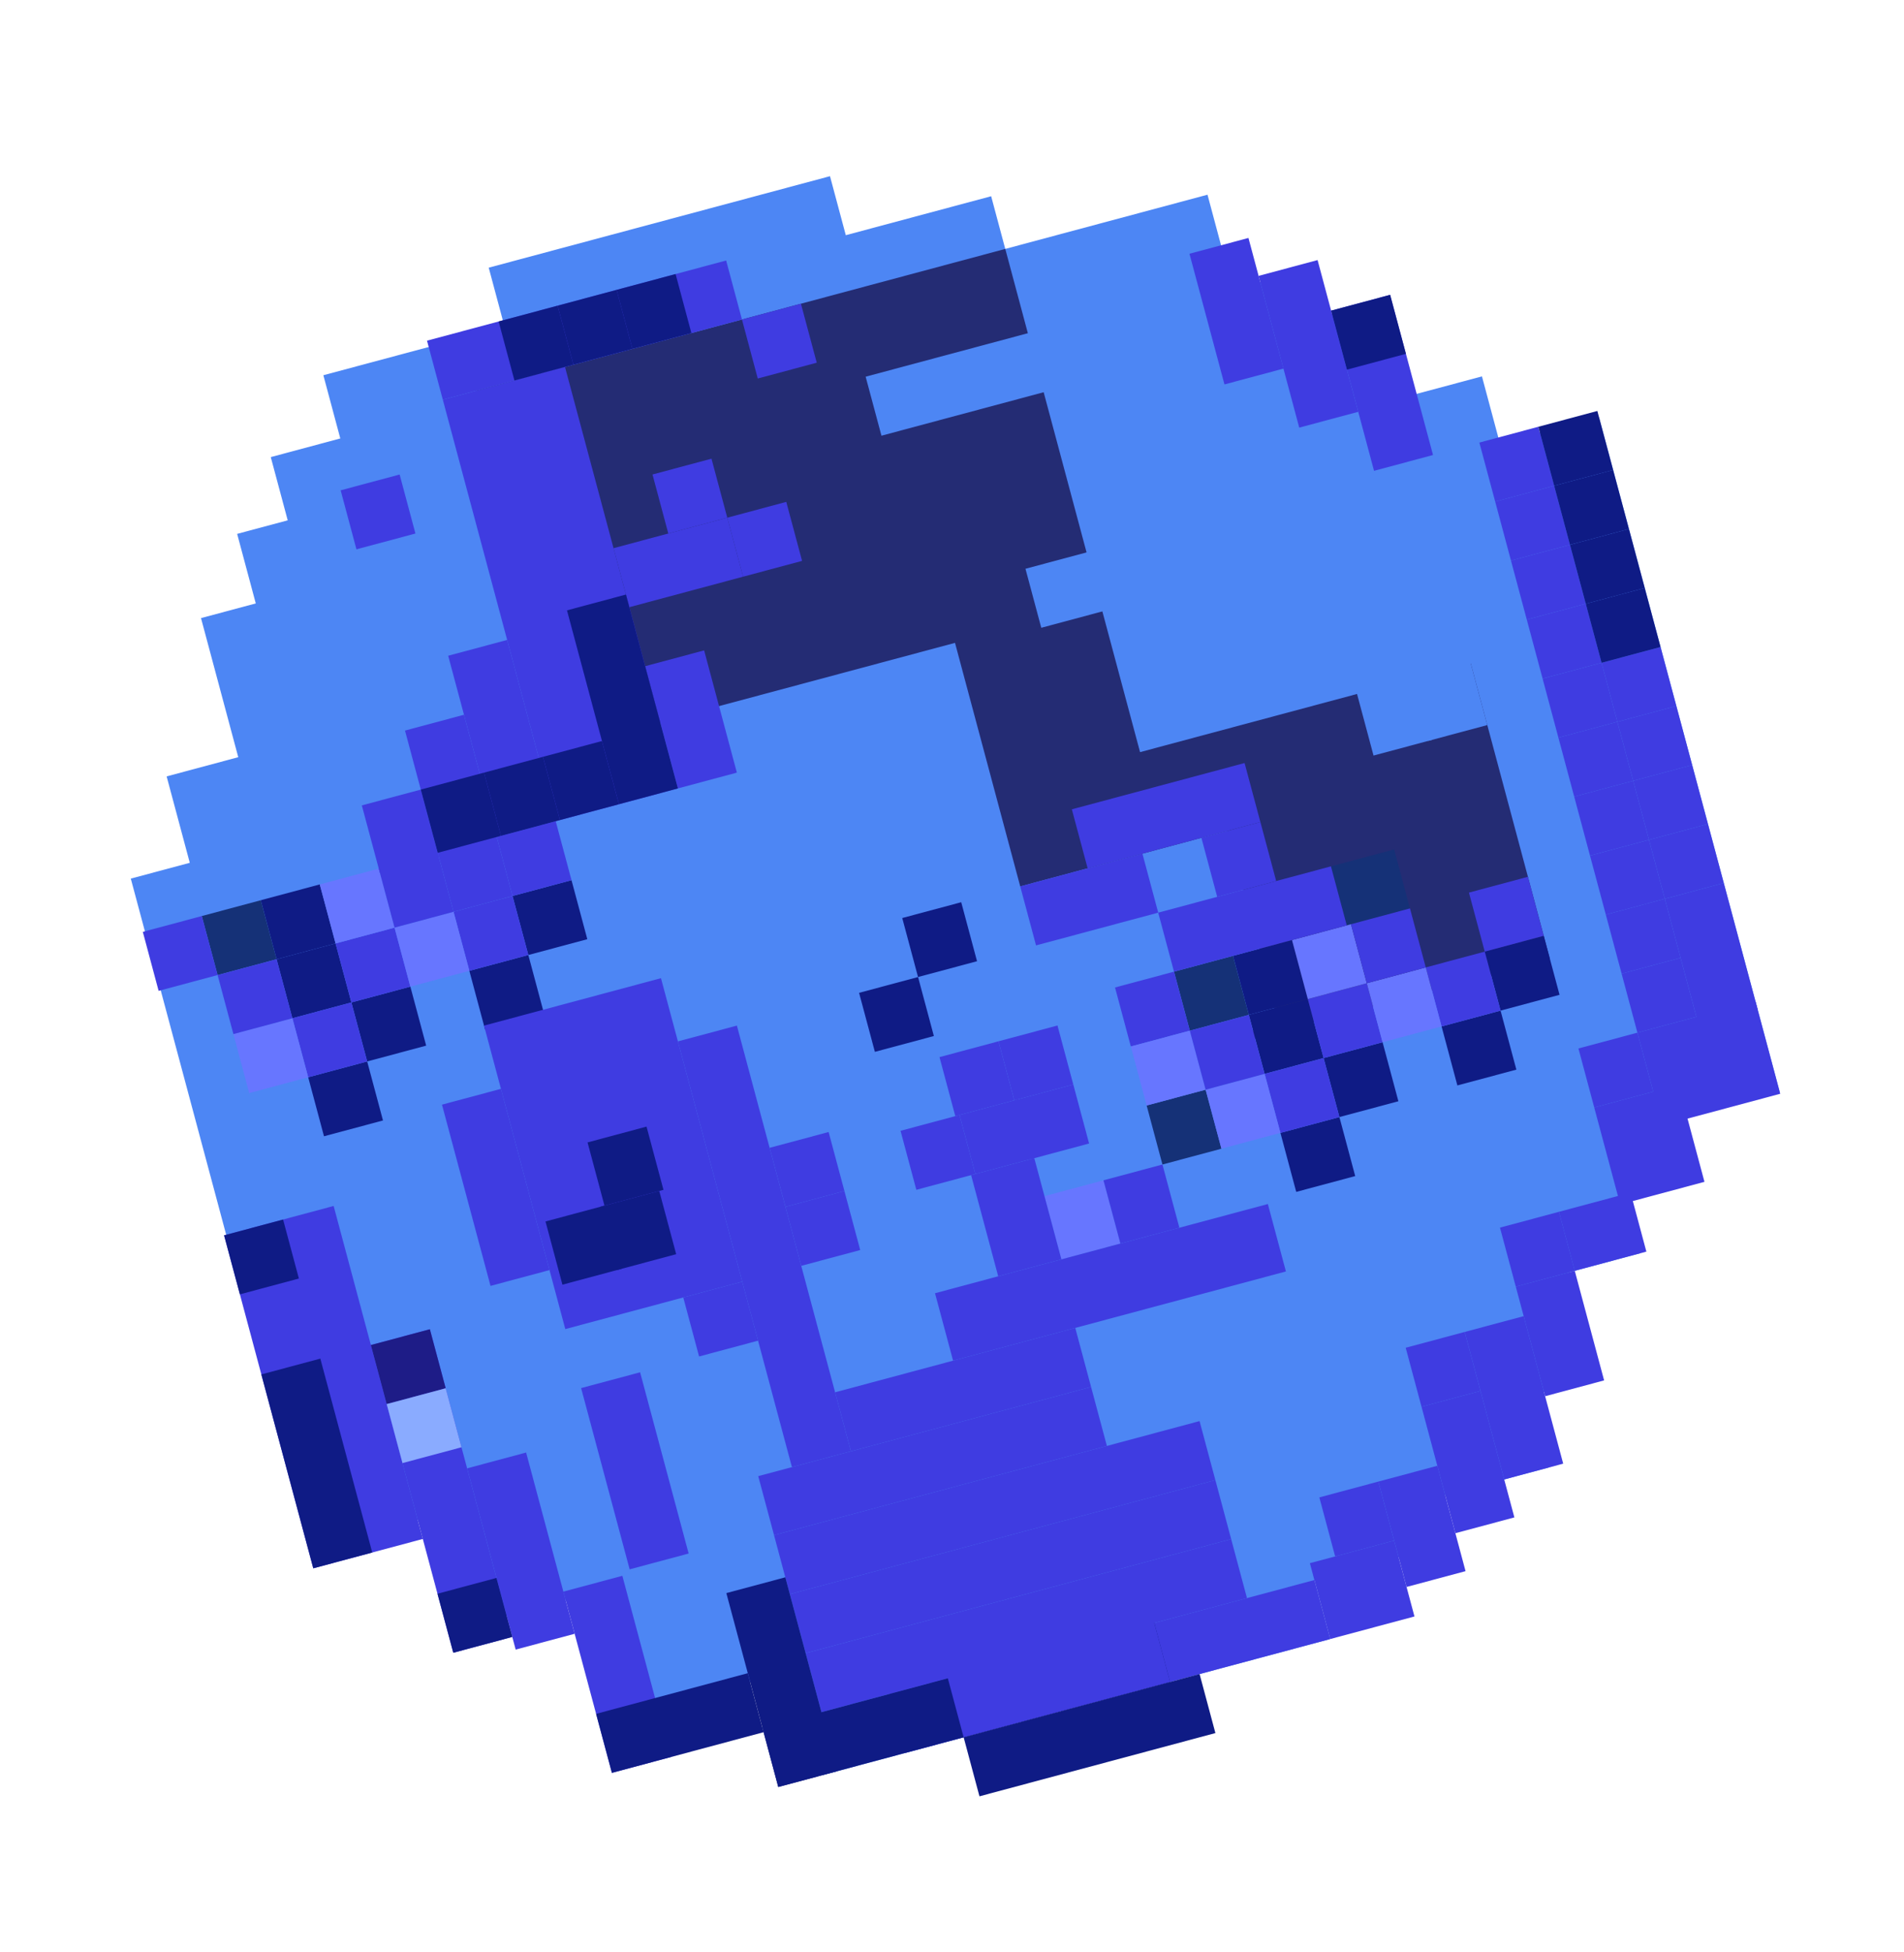 <svg width="401" height="411" viewBox="0 0 401 411" fill="none" xmlns="http://www.w3.org/2000/svg">
<path d="M280.15 345.061L173.225 373.711L167.281 351.528L132.231 360.919L125.336 335.186L104.04 340.893L97.739 317.378L83.098 321.301L79.769 308.879L62.022 313.634L27.547 184.969L39.969 181.641L35.095 163.45L50.18 159.408L42.334 130.126L53.869 127.035L49.946 112.394L60.594 109.541L57.028 96.231L71.669 92.308L68.103 78.997L106.258 68.774L102.93 56.351L174.804 37.092L178.133 49.515L208.746 41.312L211.718 52.404L254.311 40.991L259.66 60.956L273.858 57.152L276.592 67.357L286.353 64.741L291.703 84.706L312.111 79.238L315.916 93.435L336.768 87.848L374.81 229.823L353.958 235.41L357.286 247.833L342.201 251.875L345.411 263.854L330.326 267.896L336.271 290.079L322.073 293.883L326.115 308.968L303.931 314.912L306.547 324.673L276.821 332.638L280.15 345.061Z" fill="#4D86F4"/>
<path d="M326.434 201.891L256.777 220.555L256.367 219.026L269.424 215.527L258.54 174.908L214.87 186.609L201.132 135.338L120.329 156.989L100.305 82.258L211.721 52.404L240.107 158.343L309.764 139.679L326.434 201.891Z" fill="#242C74"/>
<path d="M172.013 76.359L159.59 79.687L156.262 67.264L168.684 63.936L172.013 76.359Z" fill="#3F3CE1"/>
<path d="M313.235 152.644L300.812 155.972L296.77 140.887L309.193 137.559L313.235 152.644Z" fill="#4D86F4"/>
<path d="M301.701 155.734L289.279 159.063L285.237 143.978L297.659 140.65L301.701 155.734Z" fill="#4D86F4"/>
<path d="M236.161 127.645L219.302 132.163L215.973 119.74L232.833 115.223L236.161 127.645Z" fill="#4D86F4"/>
<path d="M223.798 81.503L185.643 91.727L182.314 79.304L220.47 69.081L223.798 81.503Z" fill="#4D86F4"/>
<path d="M327.321 102.268L314.898 105.597L311.569 93.174L323.992 89.846L327.321 102.268Z" fill="#3F3CE1"/>
<path d="M330.649 114.691L318.226 118.019L314.897 105.597L327.32 102.268L330.649 114.691Z" fill="#3F3CE1"/>
<path d="M333.977 127.114L321.554 130.443L318.225 118.02L330.648 114.692L333.977 127.114Z" fill="#3F3CE1"/>
<path d="M337.307 139.536L324.885 142.865L321.556 130.442L333.979 127.113L337.307 139.536Z" fill="#3F3CE1"/>
<path d="M340.635 151.96L328.212 155.288L324.884 142.866L337.307 139.537L340.635 151.96Z" fill="#3F3CE1"/>
<path d="M353.056 148.631L340.633 151.959L337.305 139.536L349.728 136.208L353.056 148.631Z" fill="#3F3CE1"/>
<path d="M349.728 136.207L337.306 139.536L333.977 127.113L346.4 123.785L349.728 136.207Z" fill="#0F1B85"/>
<path d="M346.401 123.786L333.978 127.115L330.649 114.692L343.072 111.363L346.401 123.786Z" fill="#0F1B85"/>
<path d="M343.07 111.362L330.647 114.691L327.318 102.268L339.741 98.939L343.07 111.362Z" fill="#0F1B85"/>
<path d="M339.745 98.94L327.322 102.268L323.993 89.846L336.416 86.517L339.745 98.94Z" fill="#0F1B85"/>
<path d="M356.387 161.054L343.964 164.382L340.635 151.96L353.058 148.631L356.387 161.054Z" fill="#3F3CE1"/>
<path d="M359.715 173.476L347.292 176.805L343.963 164.382L356.386 161.053L359.715 173.476Z" fill="#3F3CE1"/>
<path d="M363.045 185.9L350.623 189.228L347.294 176.806L359.717 173.477L363.045 185.9Z" fill="#3F3CE1"/>
<path d="M370.178 212.519L357.755 215.848L350.623 189.228L363.045 185.899L370.178 212.519Z" fill="#3F3CE1"/>
<path d="M343.963 164.382L331.54 167.711L328.212 155.288L340.634 151.959L343.963 164.382Z" fill="#3F3CE1"/>
<path d="M347.291 176.805L334.868 180.133L331.54 167.711L343.962 164.382L347.291 176.805Z" fill="#3F3CE1"/>
<path d="M350.622 189.228L338.199 192.557L334.87 180.134L347.293 176.806L350.622 189.228Z" fill="#3F3CE1"/>
<path d="M353.95 201.65L341.527 204.979L338.198 192.556L350.621 189.227L353.95 201.65Z" fill="#3F3CE1"/>
<path d="M357.277 214.074L344.855 217.402L341.526 204.98L353.949 201.651L357.277 214.074Z" fill="#3F3CE1"/>
<path d="M374.933 230.266L350.088 236.924L344.857 217.402L369.703 210.745L374.933 230.266Z" fill="#3F3CE1"/>
<path d="M346.741 263.497L331.656 267.539L328.327 255.117L343.412 251.075L346.741 263.497Z" fill="#3F3CE1"/>
<path d="M329.223 308.137L316.801 311.465L308.479 280.408L320.902 277.08L329.223 308.137Z" fill="#3F3CE1"/>
<path d="M308.658 330.766L296.235 334.094L290.291 311.911L302.714 308.582L308.658 330.766Z" fill="#3F3CE1"/>
<path d="M348.184 229.825L335.762 233.154L332.433 220.731L344.856 217.403L348.184 229.825Z" fill="#3F3CE1"/>
<path d="M331.661 267.539L319.238 270.868L315.909 258.445L328.332 255.116L331.661 267.539Z" fill="#3F3CE1"/>
<path d="M311.806 292.831L299.384 296.159L296.055 283.737L308.478 280.408L311.806 292.831Z" fill="#3F3CE1"/>
<path d="M301.809 95.79L289.386 99.119L280.351 65.4L292.774 62.071L301.809 95.79Z" fill="#3F3CE1"/>
<path d="M286.055 86.696L273.632 90.025L265.072 58.08L277.495 54.752L286.055 86.696Z" fill="#3F3CE1"/>
<path d="M270.306 77.601L257.883 80.93L250.512 53.422L262.935 50.094L270.306 77.601Z" fill="#3F3CE1"/>
<path d="M293.617 324.333L281.195 327.662L277.866 315.239L290.289 311.91L293.617 324.333Z" fill="#3F3CE1"/>
<path d="M358.976 248.807L341.229 253.562L335.76 233.154L353.507 228.398L358.976 248.807Z" fill="#3F3CE1"/>
<path d="M337.842 290.61L325.419 293.939L319.238 270.868L331.66 267.539L337.842 290.61Z" fill="#3F3CE1"/>
<path d="M318.942 319.451L306.519 322.78L299.386 296.16L311.809 292.831L318.942 319.451Z" fill="#3F3CE1"/>
<path d="M297.899 340.305L280.152 345.061L275.873 329.088L293.62 324.333L297.899 340.305Z" fill="#3F3CE1"/>
<path d="M117.038 172.879L104.615 176.208L94.391 138.052L106.814 134.723L117.038 172.879Z" fill="#3F3CE1"/>
<path d="M296.102 74.493L283.679 77.822L280.35 65.399L292.773 62.071L296.102 74.493Z" fill="#0F1B85"/>
<path d="M205.772 202.361L193.349 205.69L190.02 193.267L202.443 189.939L205.772 202.361Z" fill="#0F1B85"/>
<path d="M196.681 218.112L184.258 221.44L180.93 209.018L193.353 205.689L196.681 218.112Z" fill="#0F1B85"/>
<path d="M294.514 231.842L282.091 235.171L278.762 222.748L291.185 219.419L294.514 231.842Z" fill="#0F1B85"/>
<path d="M89.756 220.133L77.333 223.462L74.004 211.039L86.427 207.71L89.756 220.133Z" fill="#0F1B85"/>
<path d="M328.454 209.433L316.031 212.762L312.703 200.339L325.125 197.011L328.454 209.433Z" fill="#0F1B85"/>
<path d="M123.694 197.725L111.271 201.054L107.942 188.631L120.365 185.302L123.694 197.725Z" fill="#0F1B85"/>
<path d="M278.765 222.748L266.342 226.076L263.013 213.654L275.436 210.325L278.765 222.748Z" fill="#0F1B85"/>
<path d="M74.002 211.04L61.579 214.369L58.25 201.946L70.673 198.617L74.002 211.04Z" fill="#0F1B85"/>
<path d="M275.434 210.325L263.011 213.653L259.683 201.231L272.105 197.902L275.434 210.325Z" fill="#0F1B85"/>
<path d="M70.674 198.616L58.251 201.945L54.922 189.522L67.345 186.194L70.674 198.616Z" fill="#0F1B85"/>
<path d="M285.42 247.593L272.998 250.922L269.669 238.499L282.092 235.17L285.42 247.593Z" fill="#0F1B85"/>
<path d="M80.66 235.885L68.237 239.214L64.909 226.791L77.332 223.462L80.66 235.885Z" fill="#0F1B85"/>
<path d="M319.361 225.184L306.938 228.513L303.61 216.09L316.032 212.762L319.361 225.184Z" fill="#0F1B85"/>
<path d="M114.601 213.477L102.178 216.806L98.849 204.383L111.272 201.054L114.601 213.477Z" fill="#0F1B85"/>
<path d="M156.326 269.82L119.057 279.806L101.938 215.917L139.207 205.931L156.326 269.82Z" fill="#3F3CE1"/>
<path d="M168.925 118.081L156.502 121.409L153.174 108.986L165.596 105.658L168.925 118.081Z" fill="#3F3CE1"/>
<path d="M153.173 108.986L140.751 112.315L137.422 99.892L149.845 96.563L153.173 108.986Z" fill="#3F3CE1"/>
<path d="M263.01 213.654L250.587 216.983L247.259 204.56L259.682 201.231L263.01 213.654Z" fill="#153177"/>
<path d="M257.245 241.828L244.822 245.157L241.494 232.734L253.916 229.405L257.245 241.828Z" fill="#153177"/>
<path d="M58.25 201.945L45.827 205.274L42.498 192.851L54.921 189.522L58.25 201.945Z" fill="#153177"/>
<path d="M296.95 191.244L283.64 194.811L280.312 182.388L293.622 178.822L296.95 191.244Z" fill="#153177"/>
<path d="M291.186 219.419L278.763 222.747L275.434 210.324L287.857 206.996L291.186 219.419Z" fill="#3F3CE1"/>
<path d="M86.425 207.711L74.003 211.04L70.674 198.617L83.097 195.288L86.425 207.711Z" fill="#3F3CE1"/>
<path d="M325.123 197.01L312.701 200.339L309.372 187.916L321.795 184.588L325.123 197.01Z" fill="#3F3CE1"/>
<path d="M120.366 185.301L107.943 188.63L104.614 176.207L117.037 172.879L120.366 185.301Z" fill="#3F3CE1"/>
<path d="M282.093 235.171L269.67 238.5L266.341 226.077L278.764 222.748L282.093 235.171Z" fill="#3F3CE1"/>
<path d="M77.332 223.463L64.909 226.791L61.581 214.368L74.004 211.04L77.332 223.463Z" fill="#3F3CE1"/>
<path d="M316.03 212.761L303.608 216.09L300.279 203.667L312.702 200.339L316.03 212.761Z" fill="#3F3CE1"/>
<path d="M111.273 201.054L98.85 204.382L95.521 191.96L107.944 188.631L111.273 201.054Z" fill="#3F3CE1"/>
<path d="M268.778 185.48L256.355 188.809L253.027 176.386L265.45 173.057L268.778 185.48Z" fill="#3F3CE1"/>
<path d="M250.586 216.983L238.164 220.311L234.835 207.888L247.258 204.56L250.586 216.983Z" fill="#3F3CE1"/>
<path d="M45.829 205.274L33.406 208.602L30.078 196.18L42.5 192.851L45.829 205.274Z" fill="#3F3CE1"/>
<path d="M253.917 229.405L241.494 232.734L238.166 220.311L250.588 216.982L253.917 229.405Z" fill="#6776FF"/>
<path d="M287.858 206.996L275.435 210.325L272.106 197.902L284.529 194.573L287.858 206.996Z" fill="#6776FF"/>
<path d="M83.097 195.288L70.675 198.617L67.346 186.194L79.769 182.865L83.097 195.288Z" fill="#6776FF"/>
<path d="M269.666 238.5L257.243 241.829L253.915 229.406L266.337 226.077L269.666 238.5Z" fill="#6776FF"/>
<path d="M235.965 261.795L223.542 265.124L219.976 251.814L232.399 248.485L235.965 261.795Z" fill="#6776FF"/>
<path d="M64.909 226.791L52.486 230.12L49.157 217.697L61.58 214.368L64.909 226.791Z" fill="#6776FF"/>
<path d="M303.609 216.091L291.187 219.419L287.858 206.997L300.281 203.668L303.609 216.091Z" fill="#6776FF"/>
<path d="M98.849 204.382L86.426 207.711L83.098 195.288L95.52 191.96L98.849 204.382Z" fill="#6776FF"/>
<path d="M266.338 226.077L253.915 229.406L250.587 216.983L263.009 213.654L266.338 226.077Z" fill="#3F3CE1"/>
<path d="M248.389 258.467L235.966 261.795L232.4 248.485L244.823 245.157L248.389 258.467Z" fill="#3F3CE1"/>
<path d="M61.581 214.369L49.158 217.698L45.829 205.275L58.252 201.946L61.581 214.369Z" fill="#3F3CE1"/>
<path d="M300.281 203.667L287.859 206.995L284.53 194.573L296.953 191.244L300.281 203.667Z" fill="#3F3CE1"/>
<path d="M95.521 191.959L83.098 195.288L79.77 182.865L92.192 179.537L95.521 191.959Z" fill="#3F3CE1"/>
<path d="M229.373 240.737L216.95 244.066L213.621 231.643L226.044 228.314L229.373 240.737Z" fill="#3F3CE1"/>
<path d="M226.045 228.315L213.622 231.644L210.294 219.221L222.716 215.892L226.045 228.315Z" fill="#3F3CE1"/>
<path d="M213.619 231.644L201.196 234.973L197.867 222.55L210.29 219.222L213.619 231.644Z" fill="#3F3CE1"/>
<path d="M223.541 265.125L210.231 268.691L204.525 247.395L217.835 243.828L223.541 265.125Z" fill="#3F3CE1"/>
<path d="M217.837 243.828L205.414 247.156L202.086 234.733L214.508 231.405L217.837 243.828Z" fill="#3F3CE1"/>
<path d="M205.413 247.156L192.99 250.485L189.662 238.062L202.085 234.733L205.413 247.156Z" fill="#3F3CE1"/>
<path d="M243.932 192.136L218.199 199.031L214.87 186.609L240.603 179.714L243.932 192.136Z" fill="#3F3CE1"/>
<path d="M280.15 345.061L190.528 369.075L187.2 356.652L276.821 332.638L280.15 345.061Z" fill="#3F3CE1"/>
<path d="M262.625 336.443L173.004 360.457L169.675 348.034L259.297 324.02L262.625 336.443Z" fill="#3F3CE1"/>
<path d="M259.297 324.019L169.676 348.033L166.347 335.61L255.969 311.596L259.297 324.019Z" fill="#3F3CE1"/>
<path d="M255.967 311.597L166.345 335.611L163.017 323.188L252.638 299.174L255.967 311.597Z" fill="#3F3CE1"/>
<path d="M233.12 304.405L163.02 323.188L159.691 310.765L229.791 291.982L233.12 304.405Z" fill="#3F3CE1"/>
<path d="M270.827 267.672L200.727 286.455L196.923 272.258L267.023 253.475L270.827 267.672Z" fill="#3F3CE1"/>
<path d="M229.789 291.982L179.21 305.535L175.881 293.112L226.46 279.559L229.789 291.982Z" fill="#3F3CE1"/>
<path d="M87.495 112.32L75.072 115.648L71.744 103.225L84.166 99.897L87.495 112.32Z" fill="#3F3CE1"/>
<path d="M177.844 250.741L165.422 254.069L162.093 241.646L174.516 238.318L177.844 250.741Z" fill="#3F3CE1"/>
<path d="M181.17 263.163L168.747 266.492L165.418 254.069L177.841 250.74L181.17 263.163Z" fill="#3F3CE1"/>
<path d="M155.192 162.656L142.769 165.984L135.874 140.251L148.296 136.923L155.192 162.656Z" fill="#3F3CE1"/>
<path d="M92.43 180.424L80.008 183.753L76.203 169.555L88.626 166.227L92.43 180.424Z" fill="#3F3CE1"/>
<path d="M159.655 282.243L147.233 285.572L143.904 273.149L156.327 269.82L159.655 282.243Z" fill="#3F3CE1"/>
<path d="M107.942 188.63L95.519 191.959L85.296 153.803L97.718 150.474L107.942 188.63Z" fill="#3F3CE1"/>
<path d="M115.731 267.384L103.308 270.713L93.085 232.557L105.507 229.228L115.731 267.384Z" fill="#3F3CE1"/>
<path d="M145.034 327.056L132.611 330.385L122.388 292.229L134.81 288.901L145.034 327.056Z" fill="#3F3CE1"/>
<path d="M141.296 369.903L128.873 373.232L118.649 335.076L131.072 331.747L141.296 369.903Z" fill="#3F3CE1"/>
<path d="M121.028 343.95L108.605 347.279L98.381 309.123L110.804 305.794L121.028 343.95Z" fill="#3F3CE1"/>
<path d="M107.89 344.617L95.467 347.945L78.11 283.169L90.533 279.841L107.89 344.617Z" fill="#3F3CE1"/>
<path d="M89.05 323.987L65.979 330.169L47.196 260.069L70.267 253.887L89.05 323.987Z" fill="#3F3CE1"/>
<path d="M179.209 305.534L166.786 308.863L142.772 219.242L155.195 215.913L179.209 305.534Z" fill="#3F3CE1"/>
<path d="M156.504 121.409L132.545 127.829L129.217 115.406L153.175 108.986L156.504 121.409Z" fill="#3F3CE1"/>
<path d="M283.638 194.811L247.257 204.56L243.928 192.137L280.309 182.389L283.638 194.811Z" fill="#3F3CE1"/>
<path d="M265.449 173.057L229.068 182.806L225.739 170.383L262.12 160.635L265.449 173.057Z" fill="#3F3CE1"/>
<path d="M156.263 67.264L93.261 84.145L89.933 71.722L152.934 54.841L156.263 67.264Z" fill="#3F3CE1"/>
<path d="M142.769 165.984L117.036 172.879L93.26 84.145L118.993 77.25L142.769 165.984Z" fill="#3F3CE1"/>
<path d="M107.89 344.617L95.467 347.945L92.138 335.522L104.561 332.194L107.89 344.617Z" fill="#0F1B85"/>
<path d="M62.948 269.163L50.525 272.492L47.197 260.069L59.62 256.74L62.948 269.163Z" fill="#0F1B85"/>
<path d="M93.864 292.263L81.441 295.592L78.113 283.169L90.535 279.84L93.864 292.263Z" fill="#1E1C87"/>
<path d="M97.192 304.687L84.769 308.015L81.441 295.593L93.863 292.264L97.192 304.687Z" fill="#8AABFF"/>
<path d="M160.817 364.672L128.873 373.232L125.544 360.809L157.488 352.25L160.817 364.672Z" fill="#0F1B85"/>
<path d="M145.613 70.117L133.19 73.446L129.862 61.023L142.285 57.694L145.613 70.117Z" fill="#0F1B85"/>
<path d="M133.192 73.446L120.769 76.774L117.441 64.352L129.864 61.023L133.192 73.446Z" fill="#0F1B85"/>
<path d="M120.768 76.773L108.346 80.102L105.017 67.679L117.44 64.351L120.768 76.773Z" fill="#0F1B85"/>
<path d="M142.771 165.984L130.348 169.313L119.411 128.495L131.834 125.166L142.771 165.984Z" fill="#0F1B85"/>
<path d="M130.347 169.313L117.924 172.642L114.358 159.332L126.78 156.003L130.347 169.313Z" fill="#0F1B85"/>
<path d="M117.923 172.642L105.5 175.971L101.934 162.66L114.357 159.332L117.923 172.642Z" fill="#0F1B85"/>
<path d="M105.502 175.97L92.192 179.536L88.625 166.226L101.935 162.66L105.502 175.97Z" fill="#0F1B85"/>
<path d="M130.876 267.129L118.453 270.458L114.887 257.148L127.31 253.819L130.876 267.129Z" fill="#0F1B85"/>
<path d="M139.732 250.49L127.309 253.818L123.743 240.508L136.166 237.179L139.732 250.49Z" fill="#0F1B85"/>
<path d="M142.412 264.038L129.989 267.366L126.423 254.056L138.846 250.727L142.412 264.038Z" fill="#0F1B85"/>
<path d="M176.333 372.878L163.911 376.207L152.974 335.389L165.396 332.061L176.333 372.878Z" fill="#0F1B85"/>
<path d="M78.402 326.84L65.979 330.169L55.042 289.351L67.465 286.022L78.402 326.84Z" fill="#0F1B85"/>
<path d="M246.433 354.095L163.911 376.207L160.582 363.784L243.105 341.672L246.433 354.095Z" fill="#0F1B85"/>
<path d="M246.432 354.096L202.952 365.746L199.386 352.436L242.865 340.786L246.432 354.096Z" fill="#3F3CE1"/>
<path d="M255.974 364.855L206.283 378.17L202.954 365.747L252.645 352.432L255.974 364.855Z" fill="#0F1B85"/>
</svg>
